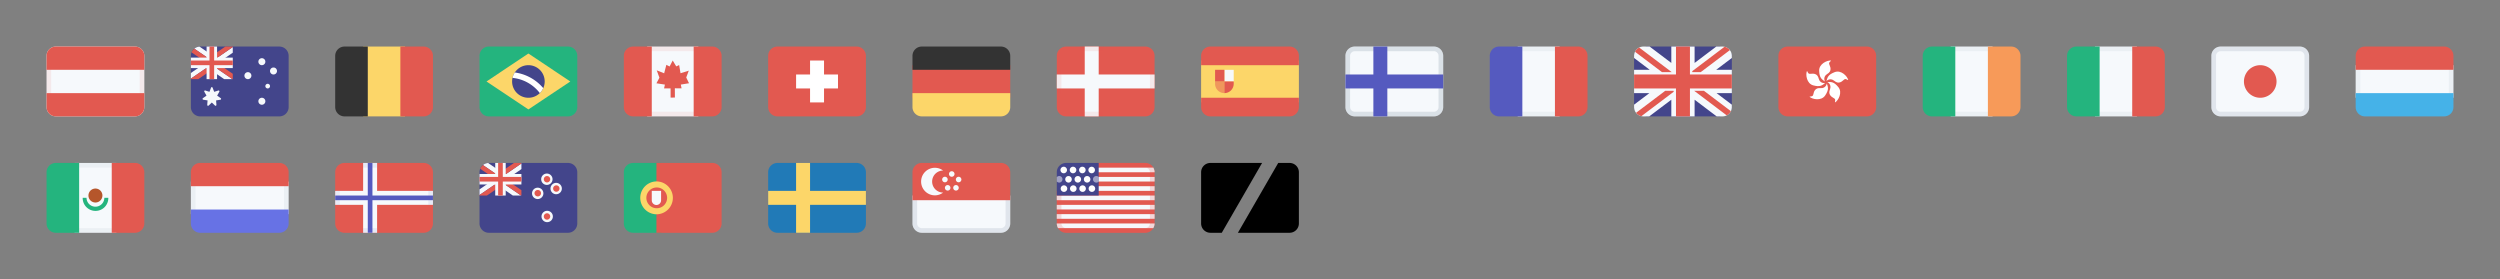 <svg xmlns="http://www.w3.org/2000/svg" width="537" height="60"><rect width="100%" height="100%" fill="#808080" stroke="none"/><path fill="#F6F9FC" d="M12 10h17a2 2 0 0 1 2 2v11a2 2 0 0 1-2 2H12a2 2 0 0 1-2-2V12a2 2 0 0 1 2-2z"/><path opacity="0.1" fill="#E25950" d="M31 21h-1v-7h1v7zm-21 0v-7h1v7h-1z"/><path fill="#E25950" d="M31 12v3H10v-3a2 2 0 0 1 2-2h17a2 2 0 0 1 2 2zM10 23v-3h21v3a2 2 0 0 1-2 2H12a2 2 0 0 1-2-2z"/><path fill="#43458B" d="M43 10h17a2 2 0 0 1 2 2v11a2 2 0 0 1-2 2H43a2 2 0 0 1-2-2V12a2 2 0 0 1 2-2z"/><path fill="#F6F9FC" d="M41 15.678l3.498-2.4.001-.001h.002v.001L49.926 17h-1.767L44.5 14.49 41 16.891v-1.213zm9-5.569v1.213l-3.499 2.4-.001.001-.001-.001-4.758-3.264a1.983 1.983 0 0 1 1.121-.444L46.5 12.51l3.5-2.401z"/><path fill="#E25950" d="M49.909 17l-3.659-2.51L42.591 17H41v-.121l5.248-3.601.001-.001h.002v.001L50 15.85V17h-.091zm-5.158-3.278v.001h-.002v-.001l-3.601-2.47a1.99 1.99 0 0 1 .601-.801l3.001 2.059L48.409 10H50v.121l-5.249 3.601z"/><path fill="#F6F9FC" d="M50 14.625h-3.375V17h-2.25v-2.375H41v-2.25h3.375V10h2.25v2.375H50v2.25z"/><path fill="#E25950" d="M50 13.998h-4V17h-1v-3.002h-4v-.996h4V10h1v3.002h4v.996z"/><path fill="#F6F9FC" d="M58.75 16a.75.75 0 1 1 0-1.5.75.75 0 0 1 0 1.5zm-1.25 3a.5.5 0 1 1 0-1 .5.5 0 0 1 0 1zm-1.25-5a.75.75 0 1 1 0-1.5.75.75 0 0 1 0 1.5zm-3 3a.75.75 0 1 1 0-1.5.75.75 0 0 1 0 1.5zm3 4a.75.75 0 1 1 0 1.5.75.75 0 0 1 0-1.5zM45.5 22.023l-.685.653c-.119.113-.311.018-.3-.149l.068-.959-.922-.146c-.16-.025-.208-.24-.074-.334l.77-.544-.465-.834c-.081-.145.052-.317.207-.268l.892.282.343-.895a.176.176 0 0 1 .332 0l.343.895.892-.282c.155-.049.288.123.207.268l-.465.834.77.544c.134.094.086.309-.074.334l-.922.146.068.959c.011.167-.181.262-.3.149l-.685-.653z"/><path fill="#FCD669" d="M78 10h9v15h-9V10z"/><path fill="#333" d="M74 10h5v15h-5a2 2 0 0 1-2-2V12a2 2 0 0 1 2-2z"/><path fill="#E25950" d="M91 25h-5V10h5a2 2 0 0 1 2 2v11a2 2 0 0 1-2 2z"/><path fill="#24B47E" d="M105 10h17a2 2 0 0 1 2 2v11a2 2 0 0 1-2 2h-17a2 2 0 0 1-2-2V12a2 2 0 0 1 2-2z"/><path fill="#FCD669" d="M113.5 11.496l8.999 6.004-8.999 6.004-8.999-6.004 8.999-6.004z"/><path fill="#43458B" d="M113.5 14a3.5 3.5 0 1 1 0 7 3.5 3.5 0 0 1 0-7z"/><path fill="#FFF" d="M116.689 18.929c-.18.4-.428.761-.737 1.064a8.447 8.447 0 0 0-5.861-3.263c.095-.421.262-.813.493-1.161a9.68 9.68 0 0 1 6.105 3.36z"/><path fill="#F6F9FC" d="M139 10h11v15h-11V10z"/><path opacity="0.1" fill="#E25950" d="M150 11h-11v-1h11v1zm-11 13h11v1h-11v-1z"/><path fill="#E25950" d="M144.045 20.97l-.003-1.974-1.399-.008.177-.819-1.82-.277.647-1.197-.58-1.585 1.593.634.471-1.818.698.356.668-1.283.76 1.264.621-.286.299 1.757 1.773-.557-.545 1.47.595 1.235-1.76.287.161.811-1.442-.014.008 1.985-.922.019zM140 25h-4a2 2 0 0 1-2-2V12a2 2 0 0 1 2-2h4v15zm13 0h-4V10h4a2 2 0 0 1 2 2v11a2 2 0 0 1-2 2zM167 10h17a2 2 0 0 1 2 2v11a2 2 0 0 1-2 2h-17a2 2 0 0 1-2-2V12a2 2 0 0 1 2-2z"/><path fill="#FFF" d="M180 19h-3v3h-3v-3h-3v-3h3v-3h3v3h3v3z"/><path fill="#E25950" d="M196 14h21v7h-21v-7z"/><path fill="#FCD669" d="M196 23v-3h21v3a2 2 0 0 1-2 2h-17a2 2 0 0 1-2-2z"/><path fill="#333" d="M217 12v3h-21v-3a2 2 0 0 1 2-2h17a2 2 0 0 1 2 2z"/><path fill="#E25950" d="M229 10h17a2 2 0 0 1 2 2v11a2 2 0 0 1-2 2h-17a2 2 0 0 1-2-2V12a2 2 0 0 1 2-2z"/><path fill="#F6F9FC" d="M248 19h-12v6h-3v-6h-6v-3h6v-6h3v6h12v3z"/><path opacity="0.1" fill="#E25950" d="M247 20v-5h1v5h-1zm-15 4h5v1h-5v-1zm0-14h5v1h-5v-1zm-5 5h1v5h-1v-5z"/><path fill="#FCD669" d="M258 13h21v9h-21v-9z"/><path fill="#E25950" d="M258 14v-2a2 2 0 0 1 2-2h17a2 2 0 0 1 2 2v2h-21zm19 11h-17a2 2 0 0 1-2-2v-2h21v2a2 2 0 0 1-2 2z"/><path fill="#F6F9FC" d="M263 15h2v2.5h-2V15z"/><path opacity="0.5" fill="#E25950" d="M263 20a2 2 0 0 1-2-2v-.5h2V20z"/><path fill="#E25950" d="M263 20v-2.5h2v.5a2 2 0 0 1-2 2zm-2-5h2v2.5h-2V15z"/><path fill="#F6F9FC" d="M291 10h17a2 2 0 0 1 2 2v11a2 2 0 0 1-2 2h-17a2 2 0 0 1-2-2V12a2 2 0 0 1 2-2z"/><path opacity="0.25" fill="#8898AA" d="M308 25h-17a2 2 0 0 1-2-2V12a2 2 0 0 1 2-2h17a2 2 0 0 1 2 2v11a2 2 0 0 1-2 2zm1-13a1 1 0 0 0-1-1h-17a1 1 0 0 0-1 1v11a1 1 0 0 0 1 1h17a1 1 0 0 0 1-1V12z"/><path fill="#555ABF" d="M310 19h-12v6h-3v-6h-6v-3h6v-6h3v6h12v3z"/><path fill="#F6F9FC" d="M326 10h9v15h-9V10z"/><path opacity="0.1" fill="#8898AA" d="M326 25v-1h9v1h-9zm0-15h9v1h-9v-1z"/><path fill="#555ABF" d="M322 10h5v15h-5a2 2 0 0 1-2-2V12a2 2 0 0 1 2-2z"/><path fill="#E25950" d="M339 25h-5V10h5a2 2 0 0 1 2 2v11a2 2 0 0 1-2 2z"/><path fill="#43458B" d="M371.929 23.5H369.5V25h-16v-1.5h-2.429A1.966 1.966 0 0 1 351 23V12c0-.174.029-.339.071-.5h2.429V10h16v1.5h2.429c.042.161.071.326.071.5v11c0 .174-.029.339-.071.5z"/><path fill="#F6F9FC" d="M368.659 10H370a2 2 0 0 1 2 2v.454L368.629 15H372v5h-3.288L372 22.483V23a2 2 0 0 1-2 2h-1.258L364 21.419V25h-5v-3.581L354.258 25H353a2 2 0 0 1-2-2v-.517L354.288 20H351v-5h3.371L351 12.454V12a2 2 0 0 1 2-2h1.341L359 13.519V10h5v3.519L368.659 10z"/><path fill="#E25950" d="M363 19v6h-3v-6h-9v-3h9v-6h3v6h9v3h-9zm.5-3.5v-.218l6.929-5.233a1.99 1.99 0 0 1 1.138.722l-6.261 4.729H363.5zm-12.291-4.374c.192-.392.507-.709.896-.906l6.99 5.28h-2.094l-5.792-4.374zM359.5 19.5v.218l-6.929 5.233a1.99 1.99 0 0 1-1.138-.722l6.261-4.729h1.806zm12.291 4.374a2 2 0 0 1-.896.906l-6.99-5.28h2.094l5.792 4.374zM384 10h17a2 2 0 0 1 2 2v11a2 2 0 0 1-2 2h-17a2 2 0 0 1-2-2V12a2 2 0 0 1 2-2z"/><path fill="#FFF" d="M392.316 17.4c.246-.842.382-1.362 1.77-1.903 1.388-.542 2.731.89 2.909 1.681-.054.046-.147-.023-.269-.093-.152-.088-.348-.175-.561-.032-.384.259-.466.476-.916.632-.451.155-.848.007-1.247-.329-.399-.336-1.06-.518-1.686.044m-.271.441c-.693.537-1.109.878-2.55.5-1.441-.379-1.686-2.326-1.365-3.071.159-.013.136.573.598.589.162.006.291-.006.41-.018.221-.022.406-.044.702.046.456.139.691.492.816.998.125.507.553 1.043 1.389.956m.361.091c.281.83.469 1.334-.358 2.574-.827 1.239-2.748.837-3.347.291.039-.156.585.057.751-.374.166-.432.109-.657.389-1.043.28-.385.689-.492 1.209-.446.52.047 1.166-.183 1.356-1.002m.114-.311c.876-.027 1.413-.058 2.357 1.094.943 1.153-.003 2.873-.7 3.287-.138-.083.226-.543-.139-.828-.364-.285-.596-.296-.883-.677-.287-.38-.269-.803-.073-1.287.196-.483.166-1.168-.562-1.589m-.541-.119c-.717-.506-1.164-.803-1.224-2.292-.06-1.489 1.731-2.293 2.537-2.203.06.149-.508.297-.388.744.119.447.298.596.298 1.072 0 .476-.268.804-.716 1.072-.448.268-.836.833-.507 1.607"/><path fill="#F6F9FC" d="M419 10h9v15h-9V10z"/><path opacity="0.1" fill="#8898AA" d="M419 25v-1h9v1h-9zm0-15h9v1h-9v-1z"/><path fill="#24B47E" d="M415 10h5v15h-5a2 2 0 0 1-2-2V12a2 2 0 0 1 2-2z"/><path fill="#F79A59" d="M432 25h-5V10h5a2 2 0 0 1 2 2v11a2 2 0 0 1-2 2z"/><path fill="#F6F9FC" d="M450 10h9v15h-9V10z"/><path opacity="0.1" fill="#8898AA" d="M450 25v-1h9v1h-9zm0-15h9v1h-9v-1z"/><path fill="#24B47E" d="M446 10h5v15h-5a2 2 0 0 1-2-2V12a2 2 0 0 1 2-2z"/><path fill="#E25950" d="M463 25h-5V10h5a2 2 0 0 1 2 2v11a2 2 0 0 1-2 2z"/><path fill="#F6F9FC" d="M477 10h17a2 2 0 0 1 2 2v11a2 2 0 0 1-2 2h-17a2 2 0 0 1-2-2V12a2 2 0 0 1 2-2z"/><path opacity="0.2" fill="#8898AA" d="M494 25h-17a2 2 0 0 1-2-2V12a2 2 0 0 1 2-2h17a2 2 0 0 1 2 2v11a2 2 0 0 1-2 2zm1-13a1 1 0 0 0-1-1h-17a1 1 0 0 0-1 1v11a1 1 0 0 0 1 1h17a1 1 0 0 0 1-1V12z"/><path fill="#E25950" d="M485.5 14a3.5 3.5 0 1 1 0 7 3.5 3.5 0 0 1 0-7z"/><path fill="#F6F9FC" d="M506 14h21v7h-21v-7z"/><path opacity="0.1" fill="#8898AA" d="M526 21v-7h1v7h-1zm-20-7h1v7h-1v-7z"/><path fill="#45B2E8" d="M506 23v-3h21v3a2 2 0 0 1-2 2h-17a2 2 0 0 1-2-2z"/><path fill="#E25950" d="M527 12v3h-21v-3a2 2 0 0 1 2-2h17a2 2 0 0 1 2 2z"/><path fill="#F6F9FC" d="M16 35h9v15h-9V35z"/><path opacity="0.1" fill="#8898AA" d="M16 50v-1h9v1h-9zm0-15h9v1h-9v-1z"/><path fill="#24B47E" d="M12 35h5v15h-5a2 2 0 0 1-2-2V37a2 2 0 0 1 2-2z"/><path fill="#E25950" d="M29 50h-5V35h5a2 2 0 0 1 2 2v11a2 2 0 0 1-2 2z"/><path fill="#24B47E" d="M18.587 42.484a1.913 1.913 0 0 0 3.826 0h.852l.002.014a2.753 2.753 0 1 1-5.505 0l.002-.014h.823z"/><path fill="#B5562B" d="M20.5 40.5a1.5 1.5 0 1 1-.001 3.001A1.5 1.5 0 0 1 20.5 40.5z"/><path fill="#F6F9FC" d="M41 39h21v7H41v-7z"/><path opacity="0.1" fill="#8898AA" d="M61 46v-7h1v7h-1zm-20-7h1v7h-1v-7z"/><path fill="#6772E5" d="M41 48v-3h21v3a2 2 0 0 1-2 2H43a2 2 0 0 1-2-2z"/><path fill="#E25950" d="M62 37v3H41v-3a2 2 0 0 1 2-2h17a2 2 0 0 1 2 2zM74 35h17a2 2 0 0 1 2 2v11a2 2 0 0 1-2 2H74a2 2 0 0 1-2-2V37a2 2 0 0 1 2-2z"/><path fill="#F6F9FC" d="M93 44H81v6h-3v-6h-6v-3h6v-6h3v6h12v3z"/><path opacity="0.1" fill="#555ABF" d="M92 44v-3h1v3h-1zm-14 5h3v1h-3v-1zm0-14h3v1h-3v-1zm-6 6h1v3h-1v-3z"/><path fill="#555ABF" d="M93 43H80v7h-1v-7h-7v-1h7v-7h1v7h13v1z"/><path fill="#43458B" d="M105 35h17a2 2 0 0 1 2 2v11a2 2 0 0 1-2 2h-17a2 2 0 0 1-2-2V37a2 2 0 0 1 2-2z"/><path fill="#F6F9FC" d="M103 40.678l3.498-2.4.001-.001h.001l.001.001L111.926 42h-1.767l-3.659-2.51-3.5 2.401v-1.213zm9-5.569v1.213l-3.499 2.4-.001.001-.001-.001-4.758-3.264a1.983 1.983 0 0 1 1.121-.444l3.638 2.496 3.5-2.401z"/><path fill="#E25950" d="M111.909 42l-3.659-2.51-3.659 2.51H103v-.121l5.249-3.601v-.001h.002v.001L112 40.85V42h-.091zm-5.158-3.278v.001h-.002v-.001l-3.601-2.47a1.99 1.99 0 0 1 .601-.801l3.001 2.059 3.659-2.51H112v.121l-5.249 3.601z"/><path fill="#F6F9FC" d="M112 39.625h-3.375V42h-2.25v-2.375H103v-2.25h3.375V35h2.25v2.375H112v2.25z"/><path fill="#E25950" d="M112 38.998h-4V42h-1v-3.002h-4v-.996h4V35h1v3.002h4v.996z"/><path fill="#F6F9FC" d="M119.5 41.719a1.22 1.22 0 1 1 0-2.439 1.22 1.22 0 0 1 0 2.439zm-2-2a1.22 1.22 0 1 1 0-2.439 1.22 1.22 0 0 1 0 2.439zm-.781 1.781a1.22 1.22 0 1 1-2.439 0 1.22 1.22 0 0 1 2.439 0zm.781 3.781a1.22 1.22 0 1 1 0 2.439 1.22 1.22 0 0 1 0-2.439z"/><path fill="#E25950" d="M119.5 41.187a.687.687 0 1 1-.002-1.374.687.687 0 0 1 .002 1.374zm-2 6.001a.688.688 0 1 1 0-1.376.688.688 0 0 1 0 1.376zm0-8.001a.687.687 0 1 1-.002-1.374.687.687 0 0 1 .002 1.374zm-2 3a.686.686 0 1 1 0-1.375.688.688 0 1 1 0 1.375z"/><path fill="#24B47E" d="M142 50h-6a2 2 0 0 1-2-2V37a2 2 0 0 1 2-2h6v15z"/><path fill="#E25950" d="M153 50h-12V35h12a2 2 0 0 1 2 2v11a2 2 0 0 1-2 2z"/><path fill="#FCD669" d="M141 38.969a3.531 3.531 0 1 1 0 7.062 3.531 3.531 0 0 1 0-7.061z"/><path fill="#E25950" d="M141 40.271a2.23 2.23 0 1 1 0 4.458 2.23 2.23 0 0 1 0-4.458z"/><path fill="#F6F9FC" d="M140 41h2v2.031a1 1 0 1 1-2 0V41z"/><path fill="#217AB7" d="M167 35h17a2 2 0 0 1 2 2v11a2 2 0 0 1-2 2h-17a2 2 0 0 1-2-2V37a2 2 0 0 1 2-2z"/><path fill="#FCD669" d="M186 44h-12v6h-3v-6h-6v-3h6v-6h3v6h12v3z"/><path fill="#F6F9FC" d="M217 42v6a2 2 0 0 1-2 2h-17a2 2 0 0 1-2-2v-6h21z"/><path opacity="0.2" fill="#8898AA" d="M215 50h-17a2 2 0 0 1-2-2v-6h1v6a1 1 0 0 0 1 1h17a1 1 0 0 0 1-1v-6h1v6a2 2 0 0 1-2 2z"/><path fill="#E25950" d="M196 43v-6a2 2 0 0 1 2-2h17a2 2 0 0 1 2 2v6h-21z"/><path fill="#F6F9FC" d="M200.224 39a2.367 2.367 0 0 0 2.354 2.367 2.936 2.936 0 0 1-1.762.593 2.96 2.96 0 1 1 0-5.92c.663 0 1.268.225 1.762.593A2.367 2.367 0 0 0 200.224 39z"/><path fill="#F6F9FC" d="M205.937 39.156a.594.594 0 1 1 .001-1.187.594.594 0 0 1-.001 1.187zm-1.5-1.187a.594.594 0 1 1 .002-1.188.594.594 0 0 1-.002 1.188zm-.281 2.375a.594.594 0 1 1-1.188 0 .594.594 0 0 1 1.188 0zm-1.187-1.188a.594.594 0 1 1 0-1.188.594.594 0 0 1 0 1.188zm2.375.594a.593.593 0 1 1 0 1.186.593.593 0 0 1 0-1.186z"/><path fill="#E25950" d="M246 50h-17a2 2 0 0 1-2-2v-7h8v-6h11a2 2 0 0 1 2 2v11a2 2 0 0 1-2 2z"/><path fill="#F6F9FC" d="M227 46h21v1h-21v-1zm0-2h21v1h-21v-1zm0-2h21v1h-21v-1zm8-2h13v1h-13v-1zm0-2h13v1h-13v-1zm0-2h12.723c.171.295.277.634.277 1h-13v-1zm12.723 13h-20.446a1.987 1.987 0 0 1-.277-1h21c0 .366-.106.705-.277 1z"/><path opacity="0.2" fill="#E25950" d="M246 50h-17a2 2 0 0 1-2-2v-7h1v7a1 1 0 0 0 1 1h17a1 1 0 0 0 1-1V37a1 1 0 0 0-1-1h-11v-1h11a2 2 0 0 1 2 2v11a2 2 0 0 1-2 2z"/><path fill="#43458B" d="M227 42v-5a2 2 0 0 1 2-2h7v7h-9z"/><path fill="#FFF" d="M234.516 37.219a.703.703 0 1 1 0-1.405.703.703 0 0 1 0 1.405zm-.297 1.297a.703.703 0 1 1-1.407 0 .703.703 0 0 1 1.407 0zm-1.703-1.297a.704.704 0 1 1 0-1.407.704.704 0 0 1 0 1.407zm-.297 1.297a.703.703 0 1 1-1.407 0 .703.703 0 0 1 1.407 0zm-1.703-1.297a.704.704 0 1 1 0-1.407.704.704 0 0 1 0 1.407zm-.297 1.297a.703.703 0 1 1-1.407 0 .703.703 0 0 1 1.407 0zm-1.703-1.297a.703.703 0 1 1 0-1.405.703.703 0 0 1 0 1.405zm0 2.593a.704.704 0 1 1-.001 1.407.704.704 0 0 1 .001-1.407zm2 0a.704.704 0 1 1-.001 1.407.704.704 0 0 1 .001-1.407zm2 0a.704.704 0 1 1-.001 1.407.704.704 0 0 1 .001-1.407zm2 0a.704.704 0 1 1-.001 1.407.704.704 0 0 1 .001-1.407z"/><path opacity="0.5" fill="#FFF" d="M236 39.021a.698.698 0 0 1-.484.198.704.704 0 1 1 0-1.406c.188 0 .358.076.484.197v1.011zm-9-.975a.697.697 0 0 1 1.219.47.703.703 0 0 1-.703.703.694.694 0 0 1-.516-.234v-.939z"/><path d="M277 50h-11.098l8.66-15H277a2 2 0 0 1 2 2v11a2 2 0 0 1-2 2zm-14.562 0H260a2 2 0 0 1-2-2V37a2 2 0 0 1 2-2h11.098l-8.66 15z"/></svg>